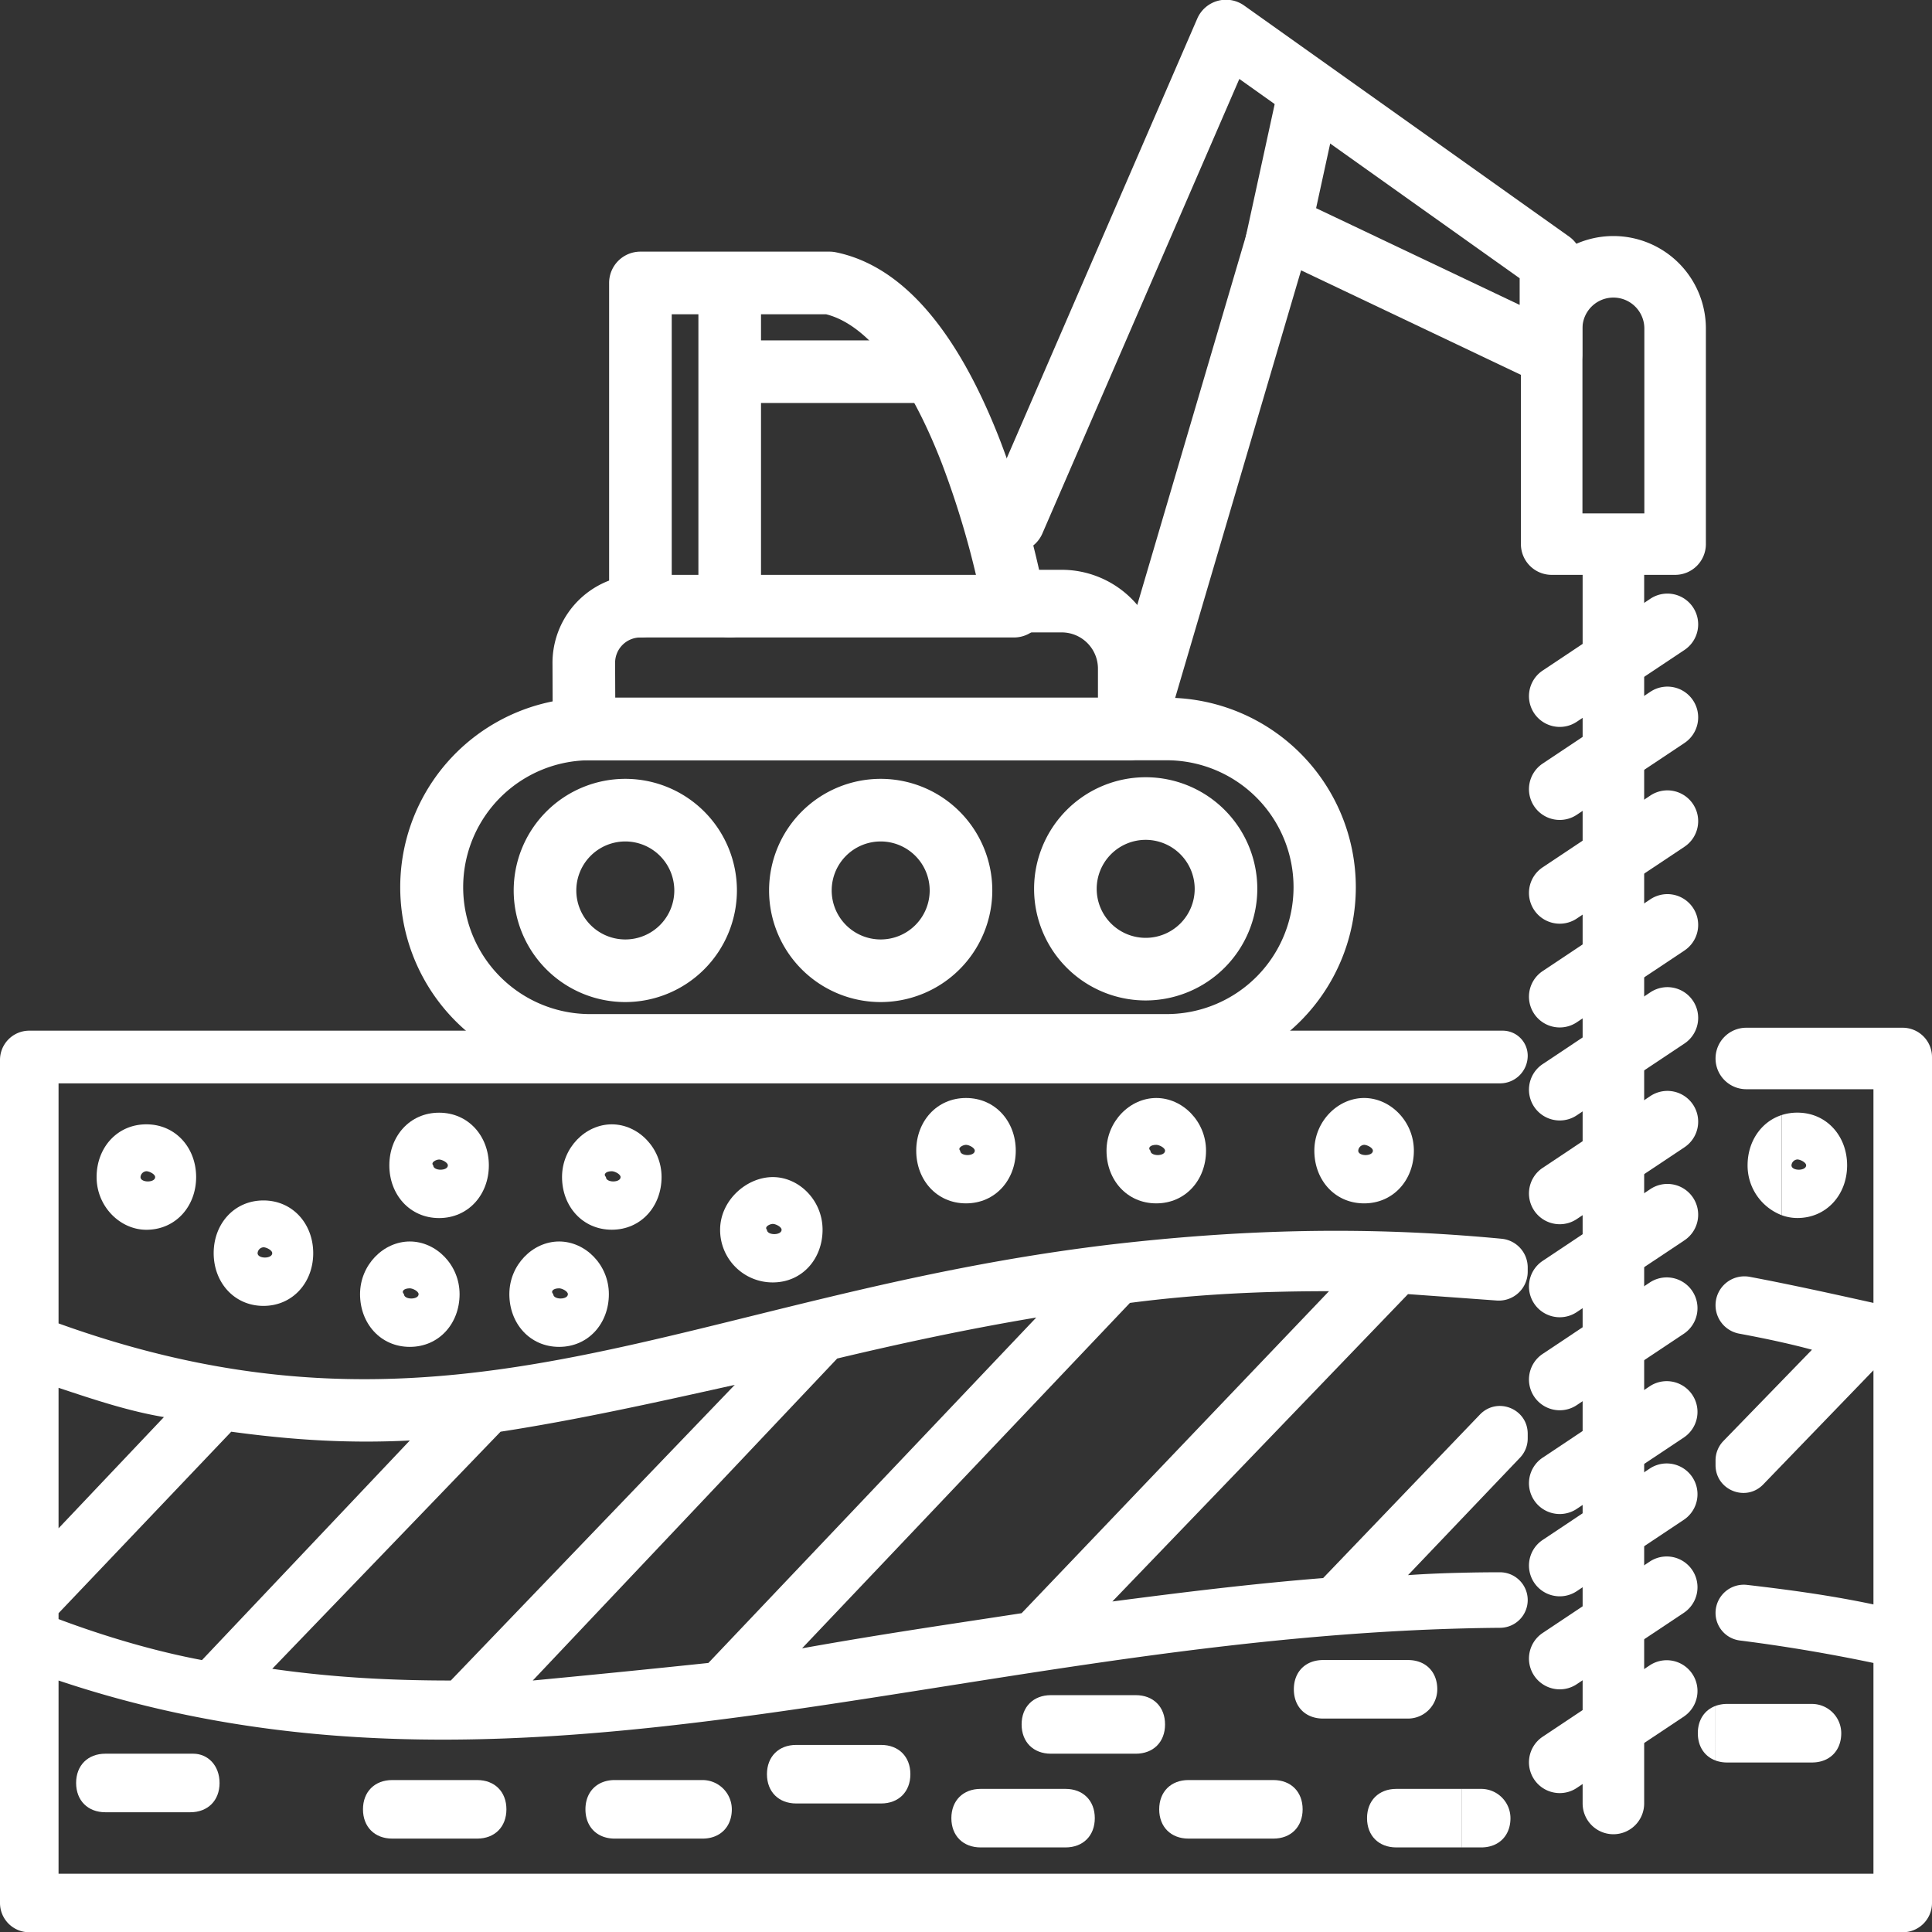 <svg id="Capa_1" data-name="Capa 1" xmlns="http://www.w3.org/2000/svg" viewBox="0 0 1080 1080"><rect x="0" y="0" width="1080" height="1080" fill="#333333" stroke="none"/><defs><style>.cls-1{fill:#FFFFFF;}.cls-2{fill:none;}</style></defs><path class="cls-1" d="M634.62,421.45A17.53,17.53,0,0,1,617.82,399l81.7-277.42a17.5,17.5,0,0,1,24.3-10.87L849.5,170.45v-14.9L692.8,44.13,582.68,298.26a17.5,17.5,0,0,1-32.12-13.92L669.28,10.39a17.5,17.5,0,0,1,26.2-7.3L877.14,132.25a17.51,17.51,0,0,1,7.36,14.27v51.62a17.5,17.5,0,0,1-25,15.81L727.31,151.12,651.4,408.89A17.52,17.52,0,0,1,634.62,421.45Z"/><path class="cls-1" d="M631.26,425H326.5A17.5,17.5,0,0,1,309,407.61l-.15-36.89a49.26,49.26,0,0,1,31.65-46.17V158.17a17.49,17.49,0,0,1,17.5-17.5H463.71a18,18,0,0,1,3.5.35c36.8,7.5,67.73,43,91.93,105.39a524.67,524.67,0,0,1,21.72,72.11h12.66a55.3,55.3,0,0,1,55.24,55.24v33.78A17.5,17.5,0,0,1,631.26,425ZM343.93,390H613.76V373.76a20.26,20.26,0,0,0-20.24-20.24h-26.9a17.49,17.49,0,0,1-17.22-14.41,494.23,494.23,0,0,0-23.07-80.51c-18.61-47.82-41.48-77.16-64.56-82.93H375.5V338.85a17.49,17.49,0,0,1-17.5,17.5,14.15,14.15,0,0,0-14.15,14.22Z"/><path class="cls-1" d="M566.83,356.35H357.63a17.5,17.5,0,0,1,0-35h209.2a17.5,17.5,0,0,1,0,35Z"/><path class="cls-1" d="M407.91,356.35a17.5,17.5,0,0,1-17.5-17.5V158.39a17.5,17.5,0,1,1,35,0V338.85A17.49,17.49,0,0,1,407.91,356.35Z"/><path class="cls-1" d="M518.34,225.27H408.81a17.5,17.5,0,0,1,0-35H518.34a17.5,17.5,0,0,1,0,35Z"/><path class="cls-1" d="M713.63,153a17.5,17.5,0,0,1-17.11-21.22l18-82.6a17.5,17.5,0,0,1,34.21,7.44l-18,82.6A17.5,17.5,0,0,1,713.63,153Z"/><path class="cls-1" d="M653,601.91H330.7a105.94,105.94,0,1,1,0-211.87H653a105.94,105.94,0,0,1,0,211.87ZM330.7,425a70.94,70.94,0,1,0,0,141.87H653A70.94,70.94,0,0,0,653,425Z"/><path class="cls-1" d="M349.55,560.16a62.39,62.39,0,1,1,62.39-62.39A62.46,62.46,0,0,1,349.55,560.16Zm0-89.78a27.39,27.39,0,1,0,27.39,27.39A27.42,27.42,0,0,0,349.55,470.38Z"/><path class="cls-1" d="M492.31,560.16a62.39,62.39,0,1,1,62.39-62.39A62.46,62.46,0,0,1,492.31,560.16Zm0-89.78a27.39,27.39,0,1,0,27.39,27.39A27.42,27.42,0,0,0,492.31,470.38Z"/><path class="cls-1" d="M640.45,559.26a62.39,62.39,0,1,1,62.39-62.39A62.47,62.47,0,0,1,640.45,559.26Zm0-89.78a27.39,27.39,0,1,0,27.39,27.39A27.43,27.43,0,0,0,640.45,469.48Z"/><path class="cls-1" d="M936.4,321.35h-69a17.2,17.2,0,0,1-17.2-17.2V183.65a51.7,51.7,0,0,1,103.4,0v120.5A17.2,17.2,0,0,1,936.4,321.35ZM884.6,287h34.6V183.65a17.3,17.3,0,0,0-34.6,0Z"/><path class="cls-1" d="M901.9,1025.35a17.2,17.2,0,0,1-17.2-17.2v-703a17.2,17.2,0,0,1,34.4,0v703A17.2,17.2,0,0,1,901.9,1025.35Z"/><path class="cls-1" d="M871.92,406.35a17.2,17.2,0,0,1-9.56-31.51l60-40a17.2,17.2,0,1,1,19.08,28.62l-60,40A17.08,17.08,0,0,1,871.92,406.35Z"/><path class="cls-1" d="M871.92,458.35a17.2,17.2,0,0,1-9.56-31.51l60-40a17.2,17.2,0,1,1,19.08,28.62l-60,40A17.08,17.08,0,0,1,871.92,458.35Z"/><path class="cls-1" d="M871.92,516.35a17.2,17.2,0,0,1-9.56-31.51l60-40a17.2,17.2,0,1,1,19.08,28.62l-60,40A17.08,17.08,0,0,1,871.92,516.35Z"/><path class="cls-1" d="M871.92,574.35a17.2,17.2,0,0,1-9.56-31.51l60-40a17.2,17.2,0,1,1,19.08,28.62l-60,40A17.08,17.08,0,0,1,871.92,574.35Z"/><path class="cls-1" d="M871.92,626.35a17.2,17.2,0,0,1-9.56-31.51l60-40a17.2,17.2,0,1,1,19.08,28.62l-60,40A17.08,17.08,0,0,1,871.92,626.35Z"/><path class="cls-1" d="M871.92,684.35a17.2,17.2,0,0,1-9.56-31.51l60-40a17.2,17.2,0,1,1,19.08,28.62l-60,40A17.08,17.08,0,0,1,871.92,684.35Z"/><path class="cls-1" d="M871.92,736.35a17.2,17.2,0,0,1-9.56-31.51l60-40a17.2,17.2,0,1,1,19.08,28.62l-60,40A17.08,17.08,0,0,1,871.92,736.35Z"/><path class="cls-1" d="M871.92,788.35a17.2,17.2,0,0,1-9.56-31.51l60-40a17.2,17.2,0,0,1,19.08,28.62l-60,40A17.08,17.08,0,0,1,871.92,788.35Z"/><path class="cls-1" d="M871.92,846.35a17.2,17.2,0,0,1-9.56-31.51l60-40a17.2,17.2,0,0,1,19.08,28.62l-60,40A17.08,17.08,0,0,1,871.92,846.35Z"/><path class="cls-1" d="M871.92,892.35a17.2,17.2,0,0,1-9.56-31.51l60-40a17.2,17.2,0,0,1,19.08,28.62l-60,40A17.08,17.08,0,0,1,871.92,892.35Z"/><path class="cls-1" d="M871.92,944.35a17.2,17.2,0,0,1-9.56-31.51l60-40a17.2,17.2,0,0,1,19.08,28.62l-60,40A17.08,17.08,0,0,1,871.92,944.35Z"/><path class="cls-1" d="M871.92,1002.35a17.2,17.2,0,0,1-9.56-31.51l60-40a17.2,17.2,0,0,1,19.08,28.62l-60,40A17.08,17.08,0,0,1,871.92,1002.35Z"/><path class="cls-2" d="M540,640c-1.64,0-4.91,1.63-3.27,3.27,0,3.27,8.18,3.27,8.18,0C544.91,641.6,541.64,640,540,640Z"/><path class="cls-2" d="M432,684.15c-1.64,0-4.91,1.64-3.27,3.27,0,3.27,8.18,3.27,8.18,0C436.91,685.79,433.64,684.15,432,684.15Z"/><path class="cls-2" d="M342,654.69c-3.27,0-4.91,1.64-3.27,3.28,0,3.27,8.18,3.27,8.18,0C346.91,656.33,343.64,654.69,342,654.69Z"/><path class="cls-2" d="M646.36,640c-3.27,0-4.91,1.63-3.27,3.27,0,3.27,8.18,3.27,8.18,0C651.27,641.6,648,640,646.36,640Z"/><path class="cls-2" d="M147.27,697.24a3.52,3.52,0,0,0-3.27,3.27c0,3.28,8.18,3.28,8.18,0C152.18,698.88,148.91,697.24,147.27,697.24Z"/><path class="cls-2" d="M312.55,720.15c-3.28,0-4.91,1.64-3.28,3.27,0,3.27,8.18,3.27,8.18,0C317.45,721.79,314.18,720.15,312.55,720.15Z"/><path class="cls-2" d="M81.82,654.69A3.52,3.52,0,0,0,78.55,658c0,3.27,8.18,3.27,8.18,0C86.73,656.33,83.45,654.69,81.82,654.69Z"/><path class="cls-2" d="M762.55,640a3.52,3.52,0,0,0-3.28,3.27c0,3.27,8.18,3.27,8.18,0C767.45,641.6,764.18,640,762.55,640Z"/><path class="cls-2" d="M245.45,648.15c-1.63,0-4.9,1.64-3.27,3.27,0,3.27,8.18,3.27,8.18,0C250.36,649.79,247.09,648.15,245.45,648.15Z"/><path class="cls-2" d="M252,939.42,410.73,774.15c-44.18,9.82-88.37,19.64-130.91,26.18L152.18,932.88C186.55,937.79,219.27,939.42,252,939.42Z"/><path class="cls-2" d="M787.09,880.51c10-.71,19.94-1.1,29.91-1.33v-30Z"/><path class="cls-2" d="M787.09,723.42,621.82,895.24c37.63-4.91,76.91-9.82,117.82-13.09L817,801.47v-75.9Z"/><path class="cls-2" d="M229.09,805.24c-32.73,1.64-63.82,0-99.82-4.91L32.73,901.79v3.27c26.18,9.82,54,18,80.18,22.91Z"/><path class="cls-2" d="M396,929.6,579.27,736.51C540,743.06,502.36,751.24,468,759.42l-170.18,180Q349.36,934.52,396,929.6Z"/><path class="cls-2" d="M571.09,901.79l171.82-180c-37.64,0-73.64,1.63-111.27,6.54L448.36,921.42C494.18,913.24,528.55,908.33,571.09,901.79Z"/><path class="cls-2" d="M229.09,720.15c-3.27,0-4.91,1.64-3.27,3.27,0,3.27,8.18,3.27,8.18,0C234,721.79,230.73,720.15,229.09,720.15Z"/><path class="cls-2" d="M32.73,775.79v78.54l58.91-62.18C72,788.88,52.36,782.33,32.73,775.79Z"/><path class="cls-2" d="M1012.91,754.51c-5.64-1.53-11.27-2.9-16.91-4.16v21.58Z"/><path class="cls-2" d="M1004.73,622c16.36,0,27.82,13.09,27.82,29.45s-11.46,29.46-27.82,29.46a25.54,25.54,0,0,1-8.73-1.57v38c17.09,3.48,34.18,7.26,51.27,11.06V608.88H996v14.43A28.4,28.4,0,0,1,1004.73,622Z"/><path class="cls-2" d="M1009.64,651.42c0-1.63-3.28-3.27-4.91-3.27a3.53,3.53,0,0,0-3.28,3.27C1001.45,654.69,1009.64,654.69,1009.64,651.42Z"/><path class="cls-2" d="M32.73,605.6V739.79C255.27,820,386.18,723.42,621.82,695.6c71-8.19,132.9-9.54,195.18-5v-85Zm49.09,81.82C67.09,687.42,54,674.33,54,658s11.45-29.46,27.82-29.46S109.64,641.6,109.64,658,98.18,687.42,81.82,687.42ZM147.27,730c-16.36,0-27.82-13.09-27.82-29.46s11.46-29.45,27.82-29.45,27.82,13.09,27.82,29.45S163.64,730,147.27,730Zm81.82,22.91c-16.36,0-27.82-13.09-27.82-29.46S214.36,694,229.09,694s27.82,13.09,27.82,29.45S245.45,752.88,229.09,752.88Zm16.36-72c-16.36,0-27.81-13.09-27.81-29.46S229.09,622,245.45,622s27.82,13.09,27.82,29.45S261.82,680.88,245.45,680.88Zm67.1,72c-16.37,0-27.82-13.09-27.82-29.46S297.82,694,312.55,694s27.81,13.09,27.81,29.45S328.91,752.88,312.55,752.88ZM342,687.42c-16.36,0-27.82-13.09-27.82-29.45s13.09-29.46,27.82-29.46S369.82,641.6,369.82,658,358.36,687.42,342,687.42Zm90,29.46a29.33,29.33,0,0,1-29.45-29.46c0-16.36,14.72-29.45,29.45-29.45s27.82,13.09,27.82,29.45S448.36,716.88,432,716.88Zm108-44.19c-16.36,0-27.82-13.09-27.82-29.45s11.46-29.45,27.82-29.45,27.82,13.09,27.82,29.45S556.36,672.69,540,672.69Zm106.36,0c-16.36,0-27.81-13.09-27.81-29.45s13.09-29.45,27.81-29.45,27.82,13.09,27.82,29.45S662.73,672.69,646.36,672.69Zm116.19,0c-16.37,0-27.82-13.09-27.82-29.45s13.09-29.45,27.82-29.45,27.81,13.09,27.81,29.45S778.91,672.69,762.55,672.69Z"/><path class="cls-1" d="M108,980.33H58.91c-9.82,0-16.36,6.55-16.36,16.36s6.54,16.37,16.36,16.37h47.45c9.82,0,16.37-6.55,16.37-16.37S116.18,980.33,108,980.33Z"/><path class="cls-1" d="M266.73,995.06H219.27c-9.82,0-16.36,6.54-16.36,16.36s6.54,16.37,16.36,16.37h47.46c9.82,0,16.36-6.55,16.36-16.37S276.55,995.06,266.73,995.06Z"/><path class="cls-1" d="M711.82,995.06H664.36c-9.81,0-16.36,6.54-16.36,16.36s6.55,16.37,16.36,16.37h47.46c9.82,0,16.36-6.55,16.36-16.37S721.64,995.06,711.82,995.06Z"/><path class="cls-1" d="M949.09,968.88c0,7.46,3.79,13,9.91,15.26V953.61C952.88,955.85,949.09,961.42,949.09,968.88Z"/><path class="cls-1" d="M780.55,1000c-9.82,0-16.37,6.54-16.37,16.36s6.55,16.36,16.37,16.36H817V1000Z"/><path class="cls-1" d="M492.55,975.42H445.09c-9.82,0-16.36,6.55-16.36,16.37s6.54,16.36,16.36,16.36h47.46c9.81,0,16.36-6.55,16.36-16.36S502.36,975.42,492.55,975.42Z"/><path class="cls-1" d="M595.64,1000H548.18c-9.82,0-16.36,6.54-16.36,16.36s6.54,16.36,16.36,16.36h47.46c9.81,0,16.36-6.54,16.36-16.36S605.45,1000,595.64,1000Z"/><path class="cls-1" d="M392.73,995.06H343.64c-9.82,0-16.37,6.54-16.37,16.36s6.55,16.37,16.37,16.37h49.09c9.82,0,16.36-6.55,16.36-16.37A16.39,16.39,0,0,0,392.73,995.06Z"/><path class="cls-1" d="M634.91,947.6H587.45c-9.81,0-16.36,6.55-16.36,16.37s6.55,16.36,16.36,16.36h47.46c9.82,0,16.36-6.54,16.36-16.36S644.73,947.6,634.91,947.6Z"/><path class="cls-1" d="M803.45,944.33c0-9.82-6.54-16.36-16.36-16.36H739.64c-9.82,0-16.37,6.54-16.37,16.36s6.55,16.36,16.37,16.36h47.45A16.39,16.39,0,0,0,803.45,944.33Z"/><path class="cls-1" d="M81.82,628.51C65.45,628.51,54,641.6,54,658s13.09,29.45,27.82,29.45c16.36,0,27.82-13.09,27.82-29.45S98.18,628.51,81.82,628.51ZM78.55,658a3.52,3.52,0,0,1,3.27-3.28c1.63,0,4.91,1.64,4.91,3.28C86.73,661.24,78.55,661.24,78.55,658Z"/><path class="cls-1" d="M147.27,671.06c-16.36,0-27.82,13.09-27.82,29.45S130.91,730,147.27,730s27.82-13.09,27.82-29.46S163.64,671.06,147.27,671.06ZM144,700.51a3.52,3.52,0,0,1,3.27-3.27c1.64,0,4.91,1.64,4.91,3.27C152.18,703.79,144,703.79,144,700.51Z"/><path class="cls-1" d="M432,658c-14.73,0-29.45,13.09-29.45,29.45A29.33,29.33,0,0,0,432,716.88c16.36,0,27.82-13.09,27.82-29.46S446.73,658,432,658Zm-3.27,29.45c-1.64-1.63,1.63-3.27,3.27-3.27s4.91,1.64,4.91,3.27C436.91,690.69,428.73,690.69,428.73,687.42Z"/><path class="cls-1" d="M540,613.79c-16.36,0-27.82,13.09-27.82,29.45s11.46,29.45,27.82,29.45,27.82-13.09,27.82-29.45S556.36,613.79,540,613.79Zm-3.27,29.45c-1.64-1.64,1.63-3.27,3.27-3.27s4.91,1.63,4.91,3.27C544.91,646.51,536.73,646.51,536.73,643.24Z"/><path class="cls-1" d="M646.36,613.79c-14.72,0-27.81,13.09-27.81,29.45s11.45,29.45,27.81,29.45,27.82-13.09,27.82-29.45S661.09,613.79,646.36,613.79Zm-3.27,29.45c-1.64-1.64,0-3.27,3.27-3.27,1.64,0,4.91,1.63,4.91,3.27C651.27,646.51,643.09,646.51,643.09,643.24Z"/><path class="cls-1" d="M762.55,613.79c-14.73,0-27.82,13.09-27.82,29.45s11.45,29.45,27.82,29.45,27.81-13.09,27.81-29.45S777.27,613.79,762.55,613.79Zm-3.28,29.45a3.52,3.52,0,0,1,3.28-3.27c1.63,0,4.9,1.63,4.9,3.27C767.45,646.51,759.27,646.51,759.27,643.24Z"/><path class="cls-1" d="M1032.55,651.42c0-16.36-11.46-29.45-27.82-29.45a28.4,28.4,0,0,0-8.73,1.34v56a25.54,25.54,0,0,0,8.73,1.57C1021.09,680.88,1032.55,667.79,1032.55,651.42Zm-31.1,0a3.53,3.53,0,0,1,3.28-3.27c1.63,0,4.91,1.64,4.91,3.27C1009.64,654.69,1001.45,654.69,1001.45,651.42Z"/><path class="cls-1" d="M245.45,622c-16.36,0-27.81,13.09-27.81,29.45s11.45,29.46,27.81,29.46,27.82-13.09,27.82-29.46S261.82,622,245.45,622Zm-3.27,29.45c-1.63-1.63,1.64-3.27,3.27-3.27s4.91,1.64,4.91,3.27C250.36,654.69,242.18,654.69,242.18,651.42Z"/><path class="cls-1" d="M229.09,694c-14.73,0-27.82,13.09-27.82,29.45s11.46,29.46,27.82,29.46,27.82-13.09,27.82-29.46S243.82,694,229.09,694Zm-3.27,29.45c-1.64-1.63,0-3.27,3.27-3.27,1.64,0,4.91,1.64,4.91,3.27C234,726.69,225.82,726.69,225.82,723.42Z"/><path class="cls-1" d="M312.55,694c-14.73,0-27.82,13.09-27.82,29.45s11.45,29.46,27.82,29.46,27.81-13.09,27.81-29.46S327.27,694,312.55,694Zm-3.28,29.45c-1.63-1.63,0-3.27,3.28-3.27,1.63,0,4.9,1.64,4.9,3.27C317.45,726.69,309.27,726.69,309.27,723.42Z"/><path class="cls-1" d="M342,628.51c-14.73,0-27.82,13.09-27.82,29.46s11.46,29.45,27.82,29.45,27.82-13.09,27.82-29.45S356.73,628.51,342,628.51ZM338.73,658c-1.64-1.64,0-3.28,3.27-3.28,1.64,0,4.91,1.64,4.91,3.28C346.91,661.24,338.73,661.24,338.73,658Z"/><path class="cls-1" d="M1063.64,574.51H976.18A17.18,17.18,0,0,0,959,591.69h0a17.19,17.19,0,0,0,17.18,17.19h71.09V728.33c-17.09-3.8-34.18-7.58-51.27-11.06q-8.94-1.83-17.87-3.51A16.14,16.14,0,0,0,959,729.63h0a16.15,16.15,0,0,0,13.16,15.87c8,1.49,15.9,3.06,23.84,4.85,5.64,1.26,11.27,2.63,16.91,4.16L996,771.93l-32.62,33.61A15.52,15.52,0,0,0,959,816.35V819c0,14,17,20.83,26.69,10.78L996,819.1,1047.27,766V896.88c-17.51-3.69-34.5-6.34-51.27-8.53q-9.74-1.27-19.39-2.38A15.79,15.79,0,0,0,959,901.65h0a15.53,15.53,0,0,0,13.62,15.4q11.68,1.47,23.38,3.26,25.63,3.91,51.27,9.29v117.82H32.73v-108C288.2,1025.1,530.33,918,817,910.33q10.79-.29,21.66-.38A15.51,15.51,0,0,0,854,894.43h0a15.52,15.52,0,0,0-15.62-15.52q-10.7,0-21.38.27c-10,.23-19.94.62-29.91,1.33L817,849.14l32.71-34.3A15.55,15.55,0,0,0,854,804.13v-2.64c0-14-17-20.83-26.72-10.74L817,801.47l-77.36,80.68c-40.91,3.27-80.19,8.18-117.82,13.09L787.09,723.42,817,725.57,836.66,727A16.15,16.15,0,0,0,854,710.91v-2.37a16.12,16.12,0,0,0-14.57-16.07q-11.25-1.07-22.43-1.88c-62.28-4.53-124.17-3.18-195.18,5C386.18,723.42,255.27,820,32.73,739.79V605.6H838.55A15.45,15.45,0,0,0,854,590.15h0a14,14,0,0,0-14-14H16.36A16.37,16.37,0,0,0,0,592.51v471.28a16.37,16.37,0,0,0,16.36,16.36H1063.64a16.37,16.37,0,0,0,16.36-16.36V590.88A16.4,16.4,0,0,0,1063.64,574.51Zm-432,153.82c37.63-4.91,73.63-6.54,111.27-6.54l-171.82,180c-42.54,6.54-76.91,11.45-122.73,19.63Zm-52.37,8.18L396,929.6q-46.63,4.92-98.18,9.82L468,759.42C502.36,751.24,540,743.06,579.27,736.51ZM410.73,774.15,252,939.42c-32.73,0-65.45-1.63-99.82-6.54L279.82,800.33C322.36,793.79,366.55,784,410.73,774.15Zm-378,1.64c19.63,6.54,39.27,13.09,58.91,16.36L32.73,854.33Zm0,126,96.54-101.46c36,4.91,67.09,6.55,99.82,4.91L112.91,928c-26.18-4.91-54-13.09-80.18-22.91Z"/><path class="cls-1" d="M817,1000v32.72h11c9.82,0,16.36-6.54,16.36-16.36A16.39,16.39,0,0,0,828,1000Z"/><path class="cls-1" d="M996,985.24h16.91c9.82,0,16.36-6.55,16.36-16.36a16.4,16.4,0,0,0-16.36-16.37H965.45a18.65,18.65,0,0,0-6.45,1.1v30.53a18.65,18.65,0,0,0,6.45,1.1Z"/><path class="cls-1" d="M996,623.31c-11.56,3.74-19.09,14.85-19.09,28.11A29.72,29.72,0,0,0,996,679.31Z"/></svg>
